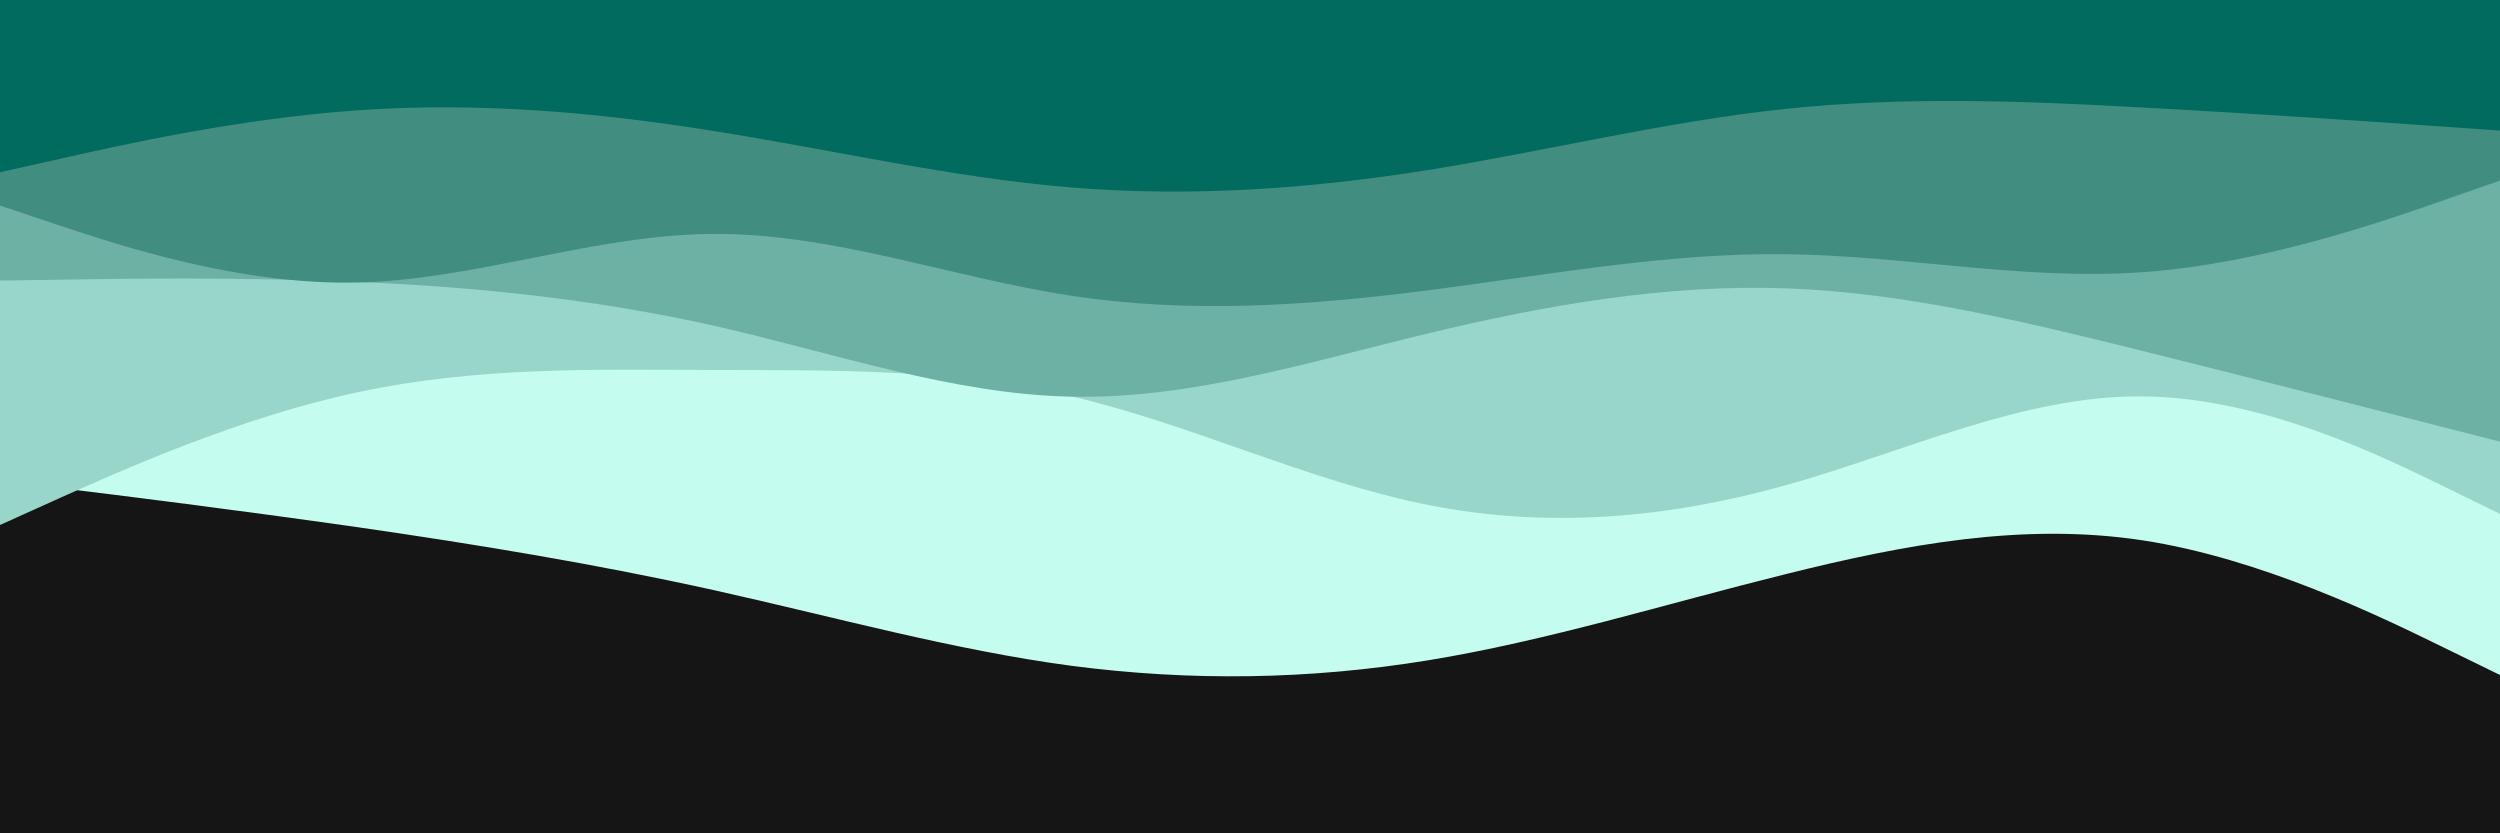 <svg id="visual" viewBox="0 0 900 300" width="900" height="300" xmlns="http://www.w3.org/2000/svg" xmlns:xlink="http://www.w3.org/1999/xlink" version="1.1"><rect x="0" y="0" width="900" height="300" fill="#151515"></rect><path d="M0 173L21.5 175.7C43 178.3 86 183.7 128.8 189.8C171.7 196 214.3 203 257.2 212.5C300 222 343 234 385.8 239.7C428.7 245.3 471.3 244.7 514.2 237.7C557 230.7 600 217.3 642.8 206.7C685.7 196 728.3 188 771.2 194.5C814 201 857 222 878.5 232.5L900 243L900 0L878.5 0C857 0 814 0 771.2 0C728.3 0 685.7 0 642.8 0C600 0 557 0 514.2 0C471.3 0 428.7 0 385.8 0C343 0 300 0 257.2 0C214.3 0 171.7 0 128.8 0C86 0 43 0 21.5 0L0 0Z" fill="#c4fcf0"></path><path d="M0 189L21.5 179.3C43 169.7 86 150.3 128.8 141.2C171.7 132 214.3 133 257.2 133.2C300 133.3 343 132.7 385.8 142.7C428.7 152.7 471.3 173.3 514.2 181.8C557 190.3 600 186.7 642.8 174.7C685.7 162.7 728.3 142.3 771.2 142.7C814 143 857 164 878.5 174.5L900 185L900 0L878.5 0C857 0 814 0 771.2 0C728.3 0 685.7 0 642.8 0C600 0 557 0 514.2 0C471.3 0 428.7 0 385.8 0C343 0 300 0 257.2 0C214.3 0 171.7 0 128.8 0C86 0 43 0 21.5 0L0 0Z" fill="#98d6c9"></path><path d="M0 101L21.5 100.7C43 100.3 86 99.7 128.8 101.5C171.7 103.3 214.3 107.7 257.2 117.3C300 127 343 142 385.8 142.8C428.7 143.7 471.3 130.3 514.2 120C557 109.7 600 102.3 642.8 103.8C685.7 105.3 728.3 115.7 771.2 126.3C814 137 857 148 878.5 153.5L900 159L900 0L878.5 0C857 0 814 0 771.2 0C728.3 0 685.7 0 642.8 0C600 0 557 0 514.2 0C471.3 0 428.7 0 385.8 0C343 0 300 0 257.2 0C214.3 0 171.7 0 128.8 0C86 0 43 0 21.5 0L0 0Z" fill="#6db1a4"></path><path d="M0 74L21.5 81.2C43 88.3 86 102.7 128.8 101.7C171.7 100.7 214.3 84.3 257.2 84.2C300 84 343 100 385.8 106.5C428.7 113 471.3 110 514.2 104.5C557 99 600 91 642.8 91.5C685.7 92 728.3 101 771.2 98C814 95 857 80 878.5 72.5L900 65L900 0L878.5 0C857 0 814 0 771.2 0C728.3 0 685.7 0 642.8 0C600 0 557 0 514.2 0C471.3 0 428.7 0 385.8 0C343 0 300 0 257.2 0C214.3 0 171.7 0 128.8 0C86 0 43 0 21.5 0L0 0Z" fill="#418d80"></path><path d="M0 62L21.5 57.2C43 52.3 86 42.7 128.8 39.7C171.7 36.7 214.3 40.3 257.2 47.2C300 54 343 64 385.8 67.5C428.7 71 471.3 68 514.2 61.2C557 54.3 600 43.7 642.8 39.2C685.7 34.7 728.3 36.3 771.2 38.7C814 41 857 44 878.5 45.5L900 47L900 0L878.5 0C857 0 814 0 771.2 0C728.3 0 685.7 0 642.8 0C600 0 557 0 514.2 0C471.3 0 428.7 0 385.8 0C343 0 300 0 257.2 0C214.3 0 171.7 0 128.8 0C86 0 43 0 21.5 0L0 0Z" fill="#006b5e"></path></svg>